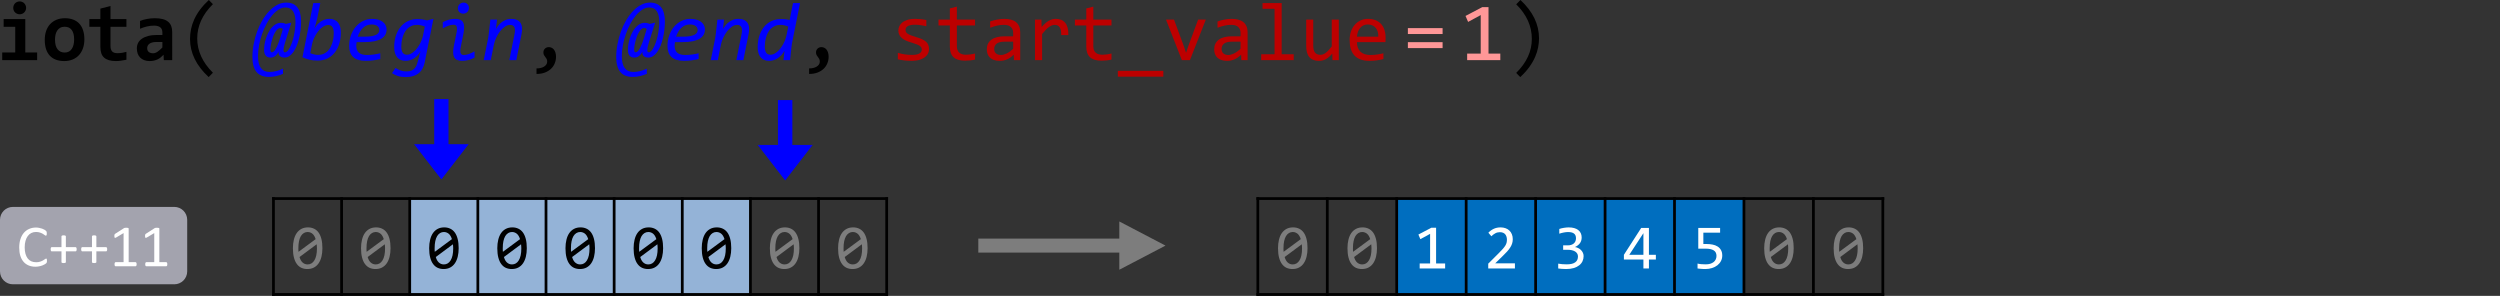 <?xml version="1.0" encoding="UTF-8" standalone="no"?>
<svg
   xmlns:dc="http://purl.org/dc/elements/1.1/"
   xmlns:cc="http://creativecommons.org/ns#"
   xmlns:rdf="http://www.w3.org/1999/02/22-rdf-syntax-ns#"
   xmlns:svg="http://www.w3.org/2000/svg"
   xmlns="http://www.w3.org/2000/svg"
   xmlns:xlink="http://www.w3.org/1999/xlink"
   xmlns:sodipodi="http://sodipodi.sourceforge.net/DTD/sodipodi-0.dtd"
   xmlns:inkscape="http://www.inkscape.org/namespaces/inkscape"
   width="907.078pt"
   height="107.344pt"
   viewBox="0 0 907.078 107.344"
   version="1.1"
   id="svg387"
   sodipodi:docname="iota_thumb.svg"
   inkscape:version="0.92.5 (2060ec1f9f, 2020-04-08)">
  <rect x="0" y="0" width="907.078" height="107.344" fill="#333333" stroke="none"/>
  <sodipodi:namedview
     pagecolor="#ffffff"
     bordercolor="#666666"
     borderopacity="1"
     objecttolerance="10"
     gridtolerance="10"
     guidetolerance="10"
     inkscape:pageopacity="0"
     inkscape:pageshadow="2"
     inkscape:window-width="640"
     inkscape:window-height="480"
     id="namedview389"
     showgrid="false"
     inkscape:zoom="0.28608281"
     inkscape:cx="593.36064"
     inkscape:cy="0.62812575"
     inkscape:window-x="72"
     inkscape:window-y="31"
     inkscape:window-maximized="0"
     inkscape:current-layer="svg387" />
  <defs
     id="defs127">
    <g
       id="g122">
      <symbol
         overflow="visible"
         id="glyph0-0"
         style="overflow:visible">
        <path
           style="stroke:none"
           d="M 15.359,-19.141 V 0 H 1.141 v -19.141 z m -2.125,17.188 v -15.25 h -10 v 15.25 z M 12.062,-12.219 c 0,0.543 -0.102,1.039 -0.297,1.484 -0.188,0.449 -0.461,0.84 -0.812,1.172 -0.355,0.324 -0.793,0.578 -1.312,0.766 -0.512,0.18 -1.086,0.266 -1.719,0.266 L 7.844,-6.578 H 5.812 l -0.172,-3.781 H 7.438 c 0.719,0 1.238,-0.16 1.562,-0.484 0.32,-0.32 0.484,-0.707 0.484,-1.156 0,-0.301 -0.074,-0.586 -0.219,-0.859 -0.148,-0.27 -0.375,-0.504 -0.688,-0.703 C 8.273,-13.77 7.883,-13.93 7.406,-14.047 6.938,-14.16 6.379,-14.219 5.734,-14.219 h -0.844 v -2.219 h 0.812 c 1.113,0 2.07,0.121 2.875,0.359 0.801,0.242 1.457,0.559 1.969,0.953 0.52,0.387 0.898,0.836 1.141,1.344 0.25,0.512 0.375,1.031 0.375,1.562 z m -3.641,8.047 c 0,0.211 -0.043,0.406 -0.125,0.594 -0.086,0.188 -0.199,0.355 -0.344,0.5 C 7.805,-2.941 7.633,-2.832 7.438,-2.75 7.25,-2.676 7.051,-2.641 6.844,-2.641 c -0.219,0 -0.43,-0.035 -0.625,-0.109 -0.188,-0.082 -0.355,-0.191 -0.5,-0.328 -0.148,-0.145 -0.262,-0.312 -0.344,-0.5 -0.086,-0.188 -0.125,-0.383 -0.125,-0.594 0,-0.219 0.039,-0.422 0.125,-0.609 0.082,-0.188 0.195,-0.348 0.344,-0.484 0.145,-0.145 0.312,-0.258 0.5,-0.344 0.195,-0.082 0.406,-0.125 0.625,-0.125 0.207,0 0.406,0.043 0.594,0.125 0.195,0.086 0.367,0.199 0.516,0.344 0.145,0.137 0.258,0.297 0.344,0.484 0.082,0.188 0.125,0.391 0.125,0.609 z m 0,0"
           id="path2"
           inkscape:connector-curvature="0" />
      </symbol>
      <symbol
         overflow="visible"
         id="glyph0-1"
         style="overflow:visible">
        <path
           style="stroke:none"
           d="m 10.797,-18.953 c 0,0.324 -0.062,0.625 -0.188,0.906 -0.117,0.281 -0.277,0.527 -0.484,0.734 -0.211,0.211 -0.453,0.375 -0.734,0.5 -0.281,0.125 -0.59,0.188 -0.922,0.188 -0.336,0 -0.648,-0.062 -0.938,-0.188 C 7.25,-16.938 7,-17.102 6.781,-17.312 6.57,-17.52 6.41,-17.766 6.297,-18.047 6.18,-18.328 6.125,-18.629 6.125,-18.953 c 0,-0.32 0.055,-0.625 0.172,-0.906 0.113,-0.281 0.273,-0.531 0.484,-0.75 0.219,-0.219 0.469,-0.383 0.75,-0.5 0.289,-0.125 0.602,-0.188 0.938,-0.188 0.332,0 0.641,0.062 0.922,0.188 0.281,0.117 0.523,0.281 0.734,0.5 0.207,0.219 0.367,0.469 0.484,0.75 0.125,0.281 0.188,0.586 0.188,0.906 z M 6.844,-12.094 H 2.641 v -2.797 H 10.5 V -2.781 h 4.297 V 0 H 2.125 v -2.781 h 4.719 z m 0,0"
           id="path5"
           inkscape:connector-curvature="0" />
      </symbol>
      <symbol
         overflow="visible"
         id="glyph0-2"
         style="overflow:visible">
        <path
           style="stroke:none"
           d="m 15.438,-7.562 c 0,1.18 -0.168,2.25 -0.5,3.219 -0.336,0.969 -0.812,1.805 -1.438,2.5 -0.625,0.688 -1.391,1.227 -2.297,1.609 C 10.297,0.148 9.258,0.344 8.094,0.344 7,0.344 6.016,0.18 5.141,-0.141 4.273,-0.461 3.535,-0.941 2.922,-1.578 2.316,-2.223 1.852,-3.023 1.531,-3.984 c -0.312,-0.969 -0.469,-2.094 -0.469,-3.375 0,-1.176 0.164,-2.25 0.5,-3.219 0.332,-0.969 0.812,-1.789 1.438,-2.469 0.633,-0.688 1.406,-1.219 2.312,-1.594 0.914,-0.375 1.941,-0.562 3.078,-0.562 1.113,0 2.102,0.168 2.969,0.5 0.875,0.324 1.613,0.809 2.219,1.453 0.602,0.637 1.062,1.434 1.375,2.391 0.32,0.949 0.484,2.047 0.484,3.297 z m -3.719,0.094 c 0,-1.539 -0.293,-2.695 -0.875,-3.469 -0.586,-0.781 -1.438,-1.172 -2.562,-1.172 -0.625,0 -1.164,0.125 -1.609,0.375 -0.438,0.242 -0.797,0.574 -1.078,1 -0.281,0.418 -0.492,0.914 -0.625,1.484 -0.125,0.562 -0.188,1.168 -0.188,1.812 0,1.555 0.312,2.727 0.938,3.516 0.625,0.781 1.477,1.172 2.562,1.172 0.594,0 1.109,-0.117 1.547,-0.359 0.438,-0.238 0.789,-0.57 1.062,-1 0.281,-0.426 0.488,-0.926 0.625,-1.5 0.133,-0.57 0.203,-1.191 0.203,-1.859 z m 0,0"
           id="path8"
           inkscape:connector-curvature="0" />
      </symbol>
      <symbol
         overflow="visible"
         id="glyph0-3"
         style="overflow:visible">
        <path
           style="stroke:none"
           d="M 14.312,-0.141 C 13.664,0.004 13.016,0.117 12.359,0.203 11.703,0.297 11.082,0.344 10.5,0.344 9.52,0.344 8.676,0.238 7.969,0.031 7.27,-0.176 6.688,-0.488 6.219,-0.906 5.75,-1.32 5.406,-1.852 5.188,-2.5 4.969,-3.156 4.859,-3.93 4.859,-4.828 v -7.266 h -4 v -2.797 h 4 V -18.688 l 3.672,-0.953 v 4.75 h 5.781 v 2.797 H 8.531 v 7 c 0,0.844 0.191,1.484 0.578,1.922 0.395,0.438 1.051,0.656 1.969,0.656 0.582,0 1.148,-0.047 1.703,-0.141 C 13.344,-2.758 13.852,-2.875 14.312,-3 Z m 0,0"
           id="path11"
           inkscape:connector-curvature="0" />
      </symbol>
      <symbol
         overflow="visible"
         id="glyph0-4"
         style="overflow:visible">
        <path
           style="stroke:none"
           d="m 11.375,0 -0.094,-1.953 c -0.312,0.336 -0.641,0.641 -0.984,0.922 -0.344,0.281 -0.719,0.527 -1.125,0.734 -0.406,0.199 -0.855,0.352 -1.344,0.469 C 7.348,0.285 6.816,0.344 6.234,0.344 5.473,0.344 4.805,0.227 4.234,0 3.66,-0.227 3.176,-0.539 2.781,-0.938 2.395,-1.332 2.098,-1.812 1.891,-2.375 1.691,-2.945 1.594,-3.578 1.594,-4.266 c 0,-0.695 0.145,-1.344 0.438,-1.938 0.301,-0.602 0.758,-1.117 1.375,-1.547 0.613,-0.426 1.375,-0.758 2.281,-1 C 6.602,-9 7.676,-9.125 8.906,-9.125 h 1.953 v -0.891 c 0,-0.383 -0.059,-0.727 -0.172,-1.031 -0.105,-0.312 -0.277,-0.57 -0.516,-0.781 -0.242,-0.219 -0.555,-0.383 -0.938,-0.5 -0.375,-0.125 -0.84,-0.188 -1.391,-0.188 -0.887,0 -1.758,0.105 -2.609,0.312 C 4.379,-12.004 3.551,-11.727 2.75,-11.375 v -2.844 c 0.719,-0.289 1.539,-0.523 2.469,-0.703 0.938,-0.188 1.906,-0.281 2.906,-0.281 1.102,0 2.051,0.105 2.844,0.312 0.789,0.211 1.441,0.527 1.953,0.953 0.52,0.418 0.898,0.945 1.141,1.578 0.238,0.625 0.359,1.355 0.359,2.188 V 0 Z m -0.516,-6.578 h -2.188 c -0.605,0 -1.121,0.062 -1.547,0.188 -0.418,0.117 -0.758,0.277 -1.016,0.484 -0.262,0.199 -0.453,0.434 -0.578,0.703 -0.125,0.262 -0.188,0.547 -0.188,0.859 0,0.605 0.191,1.07 0.578,1.391 0.395,0.312 0.93,0.469 1.609,0.469 0.5,0 1.016,-0.18 1.547,-0.547 0.539,-0.363 1.133,-0.879 1.781,-1.547 z m 0,0"
           id="path14"
           inkscape:connector-curvature="0" />
      </symbol>
      <symbol
         overflow="visible"
         id="glyph1-0"
         style="overflow:visible">
        <path
           style="stroke:none"
           d="M 15.203,-19.141 V 0 H 1.297 v -19.141 z m -1.375,17.797 v -16.438 h -11.188 v 16.438 z m -2.125,-10.906 c 0,0.438 -0.078,0.867 -0.234,1.281 -0.156,0.418 -0.398,0.789 -0.719,1.109 -0.324,0.312 -0.734,0.57 -1.234,0.766 -0.5,0.188 -1.105,0.281 -1.812,0.281 L 7.641,-6.5 H 6.188 l -0.094,-3.703 h 1.672 c 1.406,0 2.109,-0.633 2.109,-1.906 0,-0.445 -0.105,-0.844 -0.312,-1.188 -0.199,-0.352 -0.484,-0.656 -0.859,-0.906 -0.375,-0.25 -0.824,-0.438 -1.344,-0.562 -0.523,-0.133 -1.094,-0.203 -1.719,-0.203 H 5.125 v -1.469 h 0.609 c 1.02,0 1.898,0.125 2.641,0.375 0.75,0.25 1.367,0.574 1.859,0.969 0.5,0.398 0.867,0.844 1.109,1.344 0.238,0.5 0.359,1 0.359,1.5 z M 6.906,-5.188 c 0.352,0 0.648,0.125 0.891,0.375 0.238,0.25 0.359,0.559 0.359,0.922 0,0.168 -0.031,0.328 -0.094,0.484 C 8,-3.25 7.91,-3.113 7.797,-3 c -0.117,0.105 -0.25,0.195 -0.406,0.266 -0.156,0.062 -0.32,0.094 -0.484,0.094 -0.18,0 -0.344,-0.031 -0.5,-0.094 C 6.258,-2.805 6.129,-2.895 6.016,-3 5.898,-3.113 5.805,-3.25 5.734,-3.406 c -0.062,-0.156 -0.094,-0.316 -0.094,-0.484 0,-0.176 0.031,-0.344 0.094,-0.5 0.07,-0.156 0.164,-0.289 0.281,-0.406 0.113,-0.125 0.242,-0.219 0.391,-0.281 0.156,-0.07 0.32,-0.109 0.5,-0.109 z m 0,0"
           id="path17"
           inkscape:connector-curvature="0" />
      </symbol>
      <symbol
         overflow="visible"
         id="glyph1-1"
         style="overflow:visible">
        <path
           style="stroke:none"
           d="m 11.141,6.156 c -4.5,-4.18 -6.75,-8.785 -6.75,-13.828 0,-1.188 0.117,-2.367 0.359,-3.547 0.238,-1.176 0.625,-2.352 1.156,-3.531 0.531,-1.188 1.234,-2.367 2.109,-3.547 0.875,-1.176 1.938,-2.348 3.188,-3.516 l 1.484,1.516 C 8.895,-16.555 7,-12.41 7,-7.859 c 0,2.262 0.477,4.438 1.438,6.531 0.957,2.082 2.375,4.051 4.25,5.906 z m 0,0"
           id="path20"
           inkscape:connector-curvature="0" />
      </symbol>
      <symbol
         overflow="visible"
         id="glyph1-2"
         style="overflow:visible">
        <path
           style="stroke:none"
           d="M 3.484,3 C 3.984,3.02 4.469,2.973 4.938,2.859 5.406,2.754 5.816,2.598 6.172,2.391 6.523,2.18 6.812,1.922 7.031,1.609 7.25,1.297 7.359,0.941 7.359,0.547 c 0,-0.418 -0.074,-0.75 -0.219,-1 C 6.992,-0.703 6.832,-0.938 6.656,-1.156 6.488,-1.375 6.332,-1.602 6.188,-1.844 6.051,-2.094 5.984,-2.422 5.984,-2.828 5.984,-3.035 6.02,-3.25 6.094,-3.469 6.176,-3.695 6.297,-3.898 6.453,-4.078 6.609,-4.266 6.812,-4.414 7.062,-4.531 c 0.25,-0.125 0.547,-0.188 0.891,-0.188 0.344,0 0.672,0.074 0.984,0.219 0.32,0.137 0.602,0.355 0.844,0.656 0.238,0.293 0.426,0.656 0.562,1.094 0.145,0.438 0.219,0.953 0.219,1.547 0,0.812 -0.152,1.586 -0.453,2.328 C 9.816,1.875 9.375,2.535 8.781,3.109 8.188,3.691 7.445,4.156 6.562,4.5 5.688,4.844 4.66,5.016 3.484,5.016 Z m 0,0"
           id="path23"
           inkscape:connector-curvature="0" />
      </symbol>
      <symbol
         overflow="visible"
         id="glyph1-3"
         style="overflow:visible">
        <path
           style="stroke:none"
           d=""
           id="path26"
           inkscape:connector-curvature="0" />
      </symbol>
      <symbol
         overflow="visible"
         id="glyph1-4"
         style="overflow:visible">
        <path
           style="stroke:none"
           d="m 13.984,-4.016 c 0,0.523 -0.09,0.992 -0.266,1.406 C 13.551,-2.203 13.312,-1.844 13,-1.531 c -0.305,0.312 -0.652,0.586 -1.047,0.812 -0.398,0.23 -0.824,0.418 -1.281,0.562 -0.461,0.148 -0.93,0.25 -1.406,0.312 -0.469,0.07 -0.938,0.109 -1.406,0.109 C 6.867,0.266 5.957,0.219 5.125,0.125 4.289,0.039 3.473,-0.098 2.672,-0.297 v -2.344 c 0.852,0.25 1.703,0.438 2.547,0.562 0.852,0.125 1.703,0.188 2.547,0.188 1.219,0 2.117,-0.164 2.703,-0.5 0.594,-0.332 0.891,-0.805 0.891,-1.422 0,-0.258 -0.047,-0.492 -0.141,-0.703 C 11.125,-4.723 10.953,-4.922 10.703,-5.109 10.461,-5.305 10.082,-5.504 9.562,-5.703 9.051,-5.91 8.352,-6.148 7.469,-6.422 6.801,-6.609 6.188,-6.828 5.625,-7.078 5.07,-7.328 4.586,-7.625 4.172,-7.969 3.766,-8.312 3.441,-8.711 3.203,-9.172 c -0.23,-0.457 -0.344,-1 -0.344,-1.625 0,-0.406 0.094,-0.852 0.281,-1.344 0.188,-0.488 0.508,-0.941 0.969,-1.359 0.469,-0.426 1.094,-0.773 1.875,-1.047 0.781,-0.281 1.754,-0.422 2.922,-0.422 0.57,0 1.207,0.031 1.906,0.094 0.707,0.062 1.441,0.172 2.203,0.328 v 2.266 c -0.793,-0.188 -1.547,-0.328 -2.266,-0.422 -0.719,-0.094 -1.344,-0.141 -1.875,-0.141 -0.637,0 -1.172,0.055 -1.609,0.156 -0.43,0.094 -0.777,0.227 -1.047,0.391 -0.273,0.168 -0.465,0.367 -0.578,0.594 -0.117,0.23 -0.172,0.48 -0.172,0.75 0,0.262 0.047,0.5 0.141,0.719 0.102,0.211 0.297,0.418 0.578,0.625 0.281,0.199 0.664,0.398 1.156,0.594 0.5,0.199 1.148,0.418 1.953,0.656 0.875,0.25 1.609,0.516 2.203,0.797 0.594,0.273 1.07,0.578 1.438,0.922 0.375,0.344 0.641,0.734 0.797,1.172 0.164,0.43 0.25,0.914 0.25,1.453 z m 0,0"
           id="path29"
           inkscape:connector-curvature="0" />
      </symbol>
      <symbol
         overflow="visible"
         id="glyph1-5"
         style="overflow:visible">
        <path
           style="stroke:none"
           d="m 14.188,-0.203 c -0.574,0.148 -1.168,0.25 -1.781,0.312 -0.617,0.062 -1.242,0.094 -1.875,0.094 -1.844,0 -3.219,-0.414 -4.125,-1.25 C 5.5,-1.879 5.047,-3.16 5.047,-4.891 V -12.562 h -4.125 v -2.141 h 4.125 V -18.75 l 2.547,-0.656 v 4.703 H 14.188 V -12.562 H 7.594 v 7.469 c 0,1.055 0.273,1.84 0.828,2.359 0.562,0.523 1.391,0.781 2.484,0.781 0.469,0 0.977,-0.035 1.531,-0.109 0.562,-0.07 1.145,-0.188 1.75,-0.344 z m 0,0"
           id="path32"
           inkscape:connector-curvature="0" />
      </symbol>
      <symbol
         overflow="visible"
         id="glyph1-6"
         style="overflow:visible">
        <path
           style="stroke:none"
           d="m 11.797,0 -0.062,-1.984 c -0.805,0.793 -1.617,1.367 -2.438,1.719 -0.824,0.352 -1.695,0.531 -2.609,0.531 -0.836,0 -1.555,-0.105 -2.156,-0.312 C 3.938,-0.266 3.445,-0.562 3.062,-0.938 2.676,-1.32 2.395,-1.766 2.219,-2.266 c -0.18,-0.508 -0.266,-1.062 -0.266,-1.656 0,-1.477 0.547,-2.633 1.641,-3.469 1.102,-0.832 2.727,-1.25 4.875,-1.25 h 3.047 V -9.938 c 0,-0.863 -0.281,-1.555 -0.844,-2.078 -0.555,-0.52 -1.402,-0.781 -2.547,-0.781 -0.824,0 -1.641,0.094 -2.453,0.281 -0.805,0.18 -1.637,0.438 -2.5,0.781 V -14.031 C 3.492,-14.145 3.852,-14.258 4.25,-14.375 c 0.395,-0.113 0.812,-0.211 1.25,-0.297 0.445,-0.094 0.91,-0.164 1.391,-0.219 0.477,-0.051 0.957,-0.078 1.438,-0.078 0.895,0 1.695,0.102 2.406,0.297 0.719,0.188 1.32,0.484 1.812,0.891 0.488,0.398 0.863,0.898 1.125,1.5 0.27,0.605 0.406,1.32 0.406,2.141 V 0 Z m -0.281,-6.688 H 8.281 C 7.645,-6.688 7.098,-6.625 6.641,-6.5 6.18,-6.375 5.801,-6.191 5.5,-5.953 c -0.293,0.23 -0.512,0.512 -0.656,0.844 -0.137,0.324 -0.203,0.688 -0.203,1.094 0,0.281 0.039,0.555 0.125,0.812 0.094,0.262 0.238,0.492 0.438,0.688 0.195,0.199 0.453,0.359 0.766,0.484 0.312,0.117 0.691,0.172 1.141,0.172 0.582,0 1.25,-0.176 2,-0.531 0.758,-0.363 1.562,-0.93 2.406,-1.703 z m 0,0"
           id="path35"
           inkscape:connector-curvature="0" />
      </symbol>
      <symbol
         overflow="visible"
         id="glyph1-7"
         style="overflow:visible">
        <path
           style="stroke:none"
           d="M 2.938,-14.703 H 5.281 L 5.344,-12 c 0.875,-1.039 1.734,-1.797 2.578,-2.266 0.844,-0.469 1.691,-0.703 2.547,-0.703 1.531,0 2.688,0.496 3.469,1.484 0.789,0.98 1.156,2.445 1.094,4.391 h -2.578 c 0.031,-1.289 -0.156,-2.227 -0.562,-2.812 -0.406,-0.582 -1,-0.875 -1.781,-0.875 -0.344,0 -0.688,0.062 -1.031,0.188 C 8.734,-12.469 8.375,-12.27 8,-12 c -0.367,0.262 -0.758,0.605 -1.172,1.031 -0.406,0.418 -0.844,0.922 -1.312,1.516 V 0 H 2.938 Z m 0,0"
           id="path38"
           inkscape:connector-curvature="0" />
      </symbol>
      <symbol
         overflow="visible"
         id="glyph1-8"
         style="overflow:visible">
        <path
           style="stroke:none"
           d="M 16.5,6 H 0 V 3.891 h 16.5 z m 0,0"
           id="path41"
           inkscape:connector-curvature="0" />
      </symbol>
      <symbol
         overflow="visible"
         id="glyph1-9"
         style="overflow:visible">
        <path
           style="stroke:none"
           d="M 0.969,-14.703 H 3.875 l 3.594,9.719 0.781,2.375 0.797,-2.438 3.578,-9.656 h 2.797 L 9.656,0 h -2.938 z m 0,0"
           id="path44"
           inkscape:connector-curvature="0" />
      </symbol>
      <symbol
         overflow="visible"
         id="glyph1-10"
         style="overflow:visible">
        <path
           style="stroke:none"
           d="M 7.359,-18.609 H 3 v -2.094 H 9.938 V -2.125 h 4.375 V 0 H 2.516 v -2.125 h 4.844 z m 0,0"
           id="path47"
           inkscape:connector-curvature="0" />
      </symbol>
      <symbol
         overflow="visible"
         id="glyph1-11"
         style="overflow:visible">
        <path
           style="stroke:none"
           d="M 14.172,0 H 11.875 l -0.078,-2.375 c -0.438,0.512 -0.855,0.938 -1.25,1.281 -0.398,0.336 -0.793,0.605 -1.188,0.812 C 8.973,-0.082 8.582,0.055 8.188,0.141 7.789,0.223 7.367,0.266 6.922,0.266 5.41,0.266 4.27,-0.176 3.5,-1.062 2.727,-1.957 2.344,-3.301 2.344,-5.094 v -9.609 h 2.547 v 9.406 c 0,2.25 0.848,3.375 2.547,3.375 0.312,0 0.613,-0.047 0.906,-0.141 0.301,-0.094 0.613,-0.254 0.938,-0.484 0.332,-0.227 0.688,-0.535 1.062,-0.922 0.375,-0.395 0.797,-0.891 1.266,-1.484 v -9.75 h 2.562 z m 0,0"
           id="path50"
           inkscape:connector-curvature="0" />
      </symbol>
      <symbol
         overflow="visible"
         id="glyph1-12"
         style="overflow:visible">
        <path
           style="stroke:none"
           d="m 14.766,-8.125 c 0,0.355 -0.008,0.656 -0.016,0.906 -0.012,0.242 -0.027,0.469 -0.047,0.688 H 4.375 c 0,1.5 0.422,2.656 1.266,3.469 0.844,0.805 2.051,1.203 3.625,1.203 0.438,0 0.867,-0.016 1.297,-0.047 0.426,-0.039 0.836,-0.086 1.234,-0.141 0.406,-0.062 0.789,-0.129 1.156,-0.203 0.363,-0.07 0.703,-0.148 1.016,-0.234 v 2.094 c -0.688,0.188 -1.469,0.344 -2.344,0.469 -0.875,0.125 -1.781,0.188 -2.719,0.188 C 7.645,0.266 6.562,0.094 5.656,-0.25 4.75,-0.594 4.004,-1.086 3.422,-1.734 2.836,-2.379 2.406,-3.172 2.125,-4.109 1.852,-5.055 1.719,-6.129 1.719,-7.328 c 0,-1.031 0.145,-2.004 0.438,-2.922 0.301,-0.926 0.738,-1.738 1.312,-2.438 0.57,-0.695 1.27,-1.25 2.094,-1.656 0.832,-0.414 1.773,-0.625 2.828,-0.625 1.031,0 1.941,0.164 2.734,0.484 0.789,0.324 1.457,0.781 2,1.375 0.539,0.586 0.945,1.297 1.219,2.141 0.281,0.844 0.422,1.793 0.422,2.844 z M 12.109,-8.5 c 0.031,-0.656 -0.031,-1.254 -0.188,-1.797 -0.156,-0.539 -0.402,-1.004 -0.734,-1.391 -0.324,-0.395 -0.73,-0.703 -1.219,-0.922 -0.48,-0.219 -1.043,-0.328 -1.688,-0.328 -0.562,0 -1.074,0.109 -1.531,0.328 -0.461,0.211 -0.855,0.512 -1.188,0.906 -0.336,0.387 -0.605,0.855 -0.812,1.406 C 4.551,-9.754 4.426,-9.156 4.375,-8.5 Z m 0,0"
           id="path53"
           inkscape:connector-curvature="0" />
      </symbol>
      <symbol
         overflow="visible"
         id="glyph1-13"
         style="overflow:visible">
        <path
           style="stroke:none"
           d="M 14.547,-9.469 H 1.953 v -2.141 h 12.594 z m 0,5.109 H 1.953 v -2.156 h 12.594 z m 0,0"
           id="path56"
           inkscape:connector-curvature="0" />
      </symbol>
      <symbol
         overflow="visible"
         id="glyph1-14"
         style="overflow:visible">
        <path
           style="stroke:none"
           d="M 14.609,0 H 2.578 V -2.375 H 7.5 v -13.969 l -4.578,2.484 -0.938,-2.172 6.094,-3.203 h 2.25 V -2.375 h 4.281 z m 0,0"
           id="path59"
           inkscape:connector-curvature="0" />
      </symbol>
      <symbol
         overflow="visible"
         id="glyph1-15"
         style="overflow:visible">
        <path
           style="stroke:none"
           d="m 5.344,-21.812 c 4.5,4.168 6.75,8.809 6.75,13.922 0,1.055 -0.109,2.148 -0.328,3.281 -0.211,1.125 -0.574,2.281 -1.094,3.469 C 10.16,0.047 9.469,1.25 8.594,2.469 7.719,3.695 6.613,4.926 5.281,6.156 L 3.812,4.641 c 1.906,-1.887 3.328,-3.855 4.266,-5.906 0.938,-2.051 1.406,-4.195 1.406,-6.438 0,-4.645 -1.891,-8.828 -5.672,-12.547 z m 0,0"
           id="path62"
           inkscape:connector-curvature="0" />
      </symbol>
      <symbol
         overflow="visible"
         id="glyph2-0"
         style="overflow:visible">
        <path
           style="stroke:none"
           d="M 17.516,-19.141 13.719,0 H -0.203 l 3.812,-19.141 z M 12.594,-1.344 15.859,-17.781 H 4.672 L 1.406,-1.344 Z M 7.438,-6.5 H 5.984 l 0.625,-3.703 h 1.375 c 0.551,0 1.008,-0.078 1.375,-0.234 0.375,-0.156 0.664,-0.352 0.875,-0.594 0.207,-0.238 0.352,-0.5 0.438,-0.781 0.082,-0.289 0.125,-0.562 0.125,-0.812 0,-0.375 -0.086,-0.703 -0.25,-0.984 -0.168,-0.289 -0.406,-0.535 -0.719,-0.734 C 9.523,-14.551 9.156,-14.707 8.719,-14.812 8.289,-14.914 7.805,-14.969 7.266,-14.969 H 6.609 L 6.875,-16.438 h 0.562 c 0.906,0 1.688,0.102 2.344,0.297 0.656,0.199 1.195,0.465 1.625,0.797 0.426,0.336 0.738,0.727 0.938,1.172 0.207,0.449 0.312,0.914 0.312,1.391 0,0.438 -0.086,0.891 -0.25,1.359 -0.168,0.469 -0.438,0.898 -0.812,1.281 -0.367,0.387 -0.844,0.703 -1.438,0.953 -0.594,0.25 -1.328,0.375 -2.203,0.375 z m -1.219,1.312 c 0.352,0 0.645,0.125 0.875,0.375 0.227,0.25 0.344,0.547 0.344,0.891 0,0.18 -0.039,0.344 -0.109,0.5 -0.074,0.156 -0.172,0.293 -0.297,0.406 -0.117,0.117 -0.25,0.211 -0.406,0.281 -0.156,0.062 -0.324,0.094 -0.5,0.094 -0.367,0 -0.664,-0.117 -0.891,-0.359 -0.23,-0.25 -0.344,-0.539 -0.344,-0.875 0,-0.176 0.031,-0.344 0.094,-0.5 0.07,-0.164 0.172,-0.305 0.297,-0.422 0.125,-0.125 0.266,-0.219 0.422,-0.281 C 5.867,-5.148 6.039,-5.188 6.219,-5.188 Z m 0,0"
           id="path65"
           inkscape:connector-curvature="0" />
      </symbol>
      <symbol
         overflow="visible"
         id="glyph2-1"
         style="overflow:visible">
        <path
           style="stroke:none"
           d="m 17.062,-14 c 0,1 -0.062,2.023 -0.188,3.062 -0.117,1.043 -0.293,2.047 -0.531,3.016 -0.23,0.969 -0.516,1.883 -0.859,2.734 -0.344,0.844 -0.742,1.586 -1.188,2.219 -0.449,0.637 -0.945,1.137 -1.484,1.5 -0.543,0.367 -1.133,0.547 -1.766,0.547 -0.43,0 -0.793,-0.062 -1.094,-0.188 -0.293,-0.125 -0.523,-0.285 -0.688,-0.484 C 9.098,-1.801 8.984,-2.035 8.922,-2.297 8.867,-2.555 8.875,-2.82 8.938,-3.094 c -0.406,0.75 -0.855,1.305 -1.344,1.656 -0.48,0.344 -1,0.516 -1.562,0.516 C 5.688,-0.922 5.363,-0.969 5.062,-1.062 4.77,-1.164 4.52,-1.328 4.312,-1.547 4.102,-1.766 3.938,-2.051 3.812,-2.406 3.695,-2.77 3.641,-3.219 3.641,-3.75 c 0,-0.582 0.051,-1.227 0.156,-1.938 0.113,-0.719 0.285,-1.438 0.516,-2.156 0.227,-0.727 0.516,-1.43 0.859,-2.109 0.344,-0.688 0.738,-1.289 1.188,-1.812 0.457,-0.531 0.969,-0.957 1.531,-1.281 0.57,-0.32 1.191,-0.484 1.859,-0.484 0.426,0 0.797,0.047 1.109,0.141 0.32,0.086 0.551,0.168 0.688,0.25 L 13.531,-13.594 11.25,-6.391 c -0.211,0.68 -0.359,1.246 -0.453,1.703 -0.086,0.449 -0.125,0.812 -0.125,1.094 0.008,0.281 0.062,0.48 0.156,0.594 0.102,0.117 0.234,0.172 0.391,0.172 0.289,0 0.586,-0.156 0.891,-0.469 0.301,-0.32 0.594,-0.754 0.875,-1.297 0.289,-0.551 0.562,-1.188 0.812,-1.906 0.25,-0.727 0.461,-1.492 0.641,-2.297 0.176,-0.812 0.316,-1.645 0.422,-2.5 0.113,-0.852 0.172,-1.688 0.172,-2.5 0,-1.727 -0.297,-3.039 -0.891,-3.938 -0.586,-0.906 -1.516,-1.359 -2.797,-1.359 -0.824,0 -1.641,0.262 -2.453,0.781 -0.812,0.512 -1.59,1.203 -2.328,2.078 -0.73,0.875 -1.406,1.898 -2.031,3.062 -0.625,1.168 -1.168,2.406 -1.625,3.719 -0.461,1.305 -0.82,2.648 -1.078,4.031 -0.262,1.375 -0.391,2.715 -0.391,4.016 0,1.926 0.352,3.359 1.062,4.297 0.707,0.938 1.734,1.406 3.078,1.406 0.438,0 0.852,-0.027 1.25,-0.078 C 7.234,4.164 7.633,4.086 8.031,3.984 8.426,3.891 8.828,3.77 9.234,3.625 9.641,3.477 10.062,3.301 10.5,3.094 V 4.984 C 8.801,5.723 7.094,6.094 5.375,6.094 c -2.012,0 -3.512,-0.605 -4.5,-1.812 -0.977,-1.211 -1.469,-3.016 -1.469,-5.422 0,-1.531 0.152,-3.078 0.453,-4.641 0.289,-1.57 0.703,-3.094 1.234,-4.562 0.531,-1.469 1.172,-2.836 1.922,-4.109 0.75,-1.281 1.578,-2.395 2.484,-3.344 0.906,-0.957 1.875,-1.707 2.906,-2.25 1.039,-0.551 2.109,-0.828 3.203,-0.828 1.852,0 3.223,0.586 4.109,1.75 0.895,1.156 1.344,2.867 1.344,5.125 z m -6.625,2.812 c -0.055,-0.125 -0.148,-0.227 -0.281,-0.312 -0.137,-0.094 -0.344,-0.141 -0.625,-0.141 -0.355,0 -0.695,0.148 -1.016,0.438 -0.324,0.281 -0.621,0.656 -0.891,1.125 -0.273,0.461 -0.516,0.98 -0.734,1.562 -0.211,0.586 -0.387,1.164 -0.531,1.734 -0.148,0.574 -0.262,1.121 -0.344,1.641 C 5.941,-4.629 5.906,-4.207 5.906,-3.875 c 0,0.375 0.047,0.648 0.141,0.812 0.094,0.156 0.234,0.234 0.422,0.234 0.164,0 0.359,-0.078 0.578,-0.234 C 7.266,-3.219 7.5,-3.5 7.75,-3.906 8.008,-4.312 8.285,-4.859 8.578,-5.547 8.879,-6.242 9.195,-7.133 9.531,-8.219 Z m 0,0"
           id="path68"
           inkscape:connector-curvature="0" />
      </symbol>
      <symbol
         overflow="visible"
         id="glyph2-2"
         style="overflow:visible">
        <path
           style="stroke:none"
           d="m 6.578,0.172 c -1.074,0 -2.062,-0.105 -2.969,-0.312 C 2.711,-0.359 1.863,-0.656 1.062,-1.031 L 4.984,-20.703 H 7.531 L 6.391,-15 5.438,-11.453 c 0.301,-0.551 0.645,-1.039 1.031,-1.469 0.395,-0.438 0.82,-0.805 1.281,-1.109 0.469,-0.301 0.961,-0.531 1.484,-0.688 0.52,-0.164 1.062,-0.25 1.625,-0.25 0.695,0 1.305,0.121 1.828,0.359 0.531,0.242 0.961,0.574 1.297,1 0.344,0.43 0.598,0.949 0.766,1.562 0.164,0.605 0.25,1.281 0.25,2.031 0,1.406 -0.184,2.73 -0.547,3.969 -0.367,1.23 -0.906,2.309 -1.625,3.234 -0.711,0.918 -1.59,1.648 -2.641,2.188 -1.055,0.531 -2.258,0.797 -3.609,0.797 z m 5.844,-9.953 c 0,-0.938 -0.164,-1.664 -0.484,-2.188 -0.312,-0.52 -0.828,-0.781 -1.547,-0.781 -0.43,0 -0.852,0.102 -1.266,0.297 -0.418,0.199 -0.828,0.469 -1.234,0.812 C 7.492,-11.305 7.113,-10.906 6.75,-10.438 6.395,-9.977 6.066,-9.488 5.766,-8.969 5.473,-8.445 5.219,-7.906 5,-7.344 4.789,-6.789 4.633,-6.242 4.531,-5.703 l -0.641,3.188 c 0.457,0.188 0.93,0.34 1.422,0.453 0.488,0.117 0.941,0.172 1.359,0.172 0.789,0 1.484,-0.133 2.078,-0.406 0.602,-0.27 1.113,-0.625 1.531,-1.062 0.426,-0.445 0.773,-0.953 1.047,-1.516 0.281,-0.57 0.5,-1.148 0.656,-1.734 0.164,-0.582 0.281,-1.148 0.344,-1.703 0.062,-0.551 0.094,-1.039 0.094,-1.469 z m 0,0"
           id="path71"
           inkscape:connector-curvature="0" />
      </symbol>
      <symbol
         overflow="visible"
         id="glyph2-3"
         style="overflow:visible">
        <path
           style="stroke:none"
           d="m 4.234,-6.531 c -0.055,0.25 -0.09,0.492 -0.109,0.719 -0.023,0.219 -0.031,0.438 -0.031,0.656 0,1.062 0.312,1.883 0.938,2.453 0.633,0.562 1.617,0.844 2.953,0.844 0.852,0 1.703,-0.062 2.547,-0.188 0.852,-0.125 1.609,-0.27 2.266,-0.438 v 2.094 c -0.73,0.188 -1.555,0.344 -2.469,0.469 -0.906,0.125 -1.828,0.188 -2.766,0.188 -2.074,0 -3.605,-0.457 -4.594,-1.375 C 1.988,-2.035 1.5,-3.375 1.5,-5.125 c 0,-1.352 0.207,-2.625 0.625,-3.812 0.414,-1.188 0.992,-2.227 1.734,-3.125 0.75,-0.895 1.633,-1.602 2.656,-2.125 1.02,-0.52 2.129,-0.781 3.328,-0.781 0.832,0 1.57,0.102 2.219,0.297 0.645,0.188 1.191,0.453 1.641,0.797 0.457,0.344 0.801,0.75 1.031,1.219 0.238,0.461 0.359,0.961 0.359,1.5 0,0.699 -0.152,1.336 -0.453,1.906 -0.305,0.562 -0.777,1.047 -1.422,1.453 -0.648,0.406 -1.484,0.719 -2.516,0.938 -1.023,0.219 -2.262,0.328 -3.719,0.328 z M 6.953,-8.5 c 1.082,0 1.977,-0.062 2.688,-0.188 0.707,-0.133 1.27,-0.312 1.688,-0.531 0.414,-0.227 0.707,-0.488 0.875,-0.781 0.164,-0.289 0.25,-0.594 0.25,-0.906 0,-0.281 -0.059,-0.539 -0.172,-0.781 -0.105,-0.25 -0.273,-0.461 -0.5,-0.641 -0.23,-0.188 -0.516,-0.332 -0.859,-0.438 -0.344,-0.113 -0.75,-0.172 -1.219,-0.172 -0.637,0 -1.219,0.105 -1.75,0.312 -0.523,0.211 -0.992,0.512 -1.406,0.906 C 6.129,-11.332 5.758,-10.863 5.438,-10.312 5.113,-9.77 4.836,-9.164 4.609,-8.5 Z m 0,0"
           id="path74"
           inkscape:connector-curvature="0" />
      </symbol>
      <symbol
         overflow="visible"
         id="glyph2-4"
         style="overflow:visible">
        <path
           style="stroke:none"
           d="m 9.969,0.297 c 0.145,-0.633 0.297,-1.25 0.453,-1.844 0.164,-0.602 0.328,-1.164 0.484,-1.688 -0.293,0.543 -0.637,1.031 -1.031,1.469 -0.398,0.438 -0.824,0.809 -1.281,1.109 -0.461,0.293 -0.953,0.516 -1.484,0.672 -0.523,0.164 -1.059,0.25 -1.609,0.25 -0.711,0 -1.324,-0.117 -1.844,-0.344 C 3.133,-0.316 2.703,-0.656 2.359,-1.094 2.016,-1.531 1.758,-2.051 1.594,-2.656 c -0.168,-0.602 -0.25,-1.273 -0.25,-2.016 0,-1.406 0.18,-2.723 0.547,-3.953 0.375,-1.238 0.914,-2.32 1.625,-3.25 0.707,-0.926 1.586,-1.66 2.641,-2.203 1.051,-0.539 2.258,-0.812 3.625,-0.812 0.633,0 1.238,0.043 1.812,0.125 0.582,0.086 1.133,0.203 1.656,0.359 l 2.328,-0.562 -3.156,15.75 C 12.266,1.57 12.02,2.289 11.688,2.938 11.363,3.594 10.922,4.16 10.359,4.641 9.805,5.117 9.125,5.488 8.312,5.75 7.508,6.02 6.578,6.156 5.516,6.156 4.367,6.156 3.375,6.004 2.531,5.703 1.695,5.398 1.035,5.07 0.547,4.719 l 1.281,-1.875 c 0.562,0.375 1.16,0.676 1.797,0.906 0.633,0.238 1.336,0.359 2.109,0.359 0.758,0 1.379,-0.105 1.859,-0.312 C 8.082,3.586 8.484,3.305 8.797,2.953 9.109,2.609 9.348,2.207 9.516,1.75 9.691,1.289 9.844,0.805 9.969,0.297 Z m -6.047,-5.219 c 0,0.93 0.16,1.656 0.484,2.188 0.32,0.523 0.848,0.781 1.578,0.781 0.414,0 0.832,-0.094 1.25,-0.281 0.414,-0.195 0.82,-0.469 1.219,-0.812 0.395,-0.344 0.773,-0.742 1.141,-1.203 0.363,-0.457 0.691,-0.945 0.984,-1.469 0.289,-0.52 0.539,-1.055 0.75,-1.609 0.219,-0.562 0.383,-1.117 0.5,-1.672 l 0.625,-3.172 c -0.461,-0.195 -0.934,-0.348 -1.422,-0.453 -0.48,-0.113 -0.922,-0.172 -1.328,-0.172 -0.805,0 -1.508,0.137 -2.109,0.406 -0.594,0.273 -1.105,0.625 -1.531,1.062 -0.43,0.438 -0.781,0.938 -1.062,1.5 C 4.727,-9.266 4.508,-8.688 4.344,-8.094 4.188,-7.508 4.078,-6.938 4.016,-6.375 c -0.062,0.555 -0.094,1.039 -0.094,1.453 z m 0,0"
           id="path77"
           inkscape:connector-curvature="0" />
      </symbol>
      <symbol
         overflow="visible"
         id="glyph2-5"
         style="overflow:visible">
        <path
           style="stroke:none"
           d="m 7.953,-18.781 c 0,-0.301 0.051,-0.578 0.156,-0.828 0.113,-0.258 0.266,-0.477 0.453,-0.656 0.188,-0.188 0.406,-0.332 0.656,-0.438 0.258,-0.113 0.535,-0.172 0.828,-0.172 0.281,0 0.535,0.055 0.766,0.156 0.238,0.105 0.441,0.246 0.609,0.422 0.176,0.168 0.312,0.371 0.406,0.609 0.094,0.23 0.141,0.477 0.141,0.734 0,0.305 -0.059,0.586 -0.172,0.844 -0.105,0.25 -0.25,0.469 -0.438,0.656 -0.188,0.18 -0.414,0.324 -0.672,0.438 -0.25,0.105 -0.523,0.156 -0.812,0.156 -0.281,0 -0.543,-0.051 -0.781,-0.156 -0.242,-0.102 -0.445,-0.238 -0.609,-0.406 C 8.316,-17.598 8.188,-17.801 8.094,-18.031 8,-18.27 7.953,-18.52 7.953,-18.781 Z M 14,-0.922 c -0.668,0.375 -1.375,0.668 -2.125,0.875 -0.75,0.207 -1.547,0.312 -2.391,0.312 -0.699,0 -1.281,-0.102 -1.75,-0.297 C 7.266,-0.227 6.906,-0.535 6.656,-0.953 6.406,-1.379 6.266,-1.926 6.234,-2.594 6.211,-3.258 6.289,-4.066 6.469,-5.016 l 1,-4.922 c 0.113,-0.551 0.164,-1.016 0.156,-1.391 0,-0.375 -0.047,-0.672 -0.141,-0.891 -0.094,-0.227 -0.242,-0.391 -0.438,-0.484 -0.188,-0.094 -0.406,-0.141 -0.656,-0.141 -0.668,0 -1.324,0.133 -1.969,0.391 -0.648,0.25 -1.297,0.562 -1.953,0.938 v -2.25 c 0.664,-0.375 1.375,-0.664 2.125,-0.875 0.75,-0.219 1.547,-0.328 2.391,-0.328 0.695,0 1.281,0.102 1.75,0.297 0.469,0.188 0.828,0.496 1.078,0.922 0.25,0.43 0.383,0.977 0.406,1.641 0.031,0.656 -0.047,1.461 -0.234,2.406 L 9,-4.781 c -0.117,0.574 -0.172,1.047 -0.172,1.422 0,0.367 0.051,0.664 0.156,0.891 0.102,0.219 0.25,0.375 0.438,0.469 0.188,0.094 0.406,0.141 0.656,0.141 0.664,0 1.32,-0.129 1.969,-0.391 C 12.691,-2.508 13.344,-2.816 14,-3.172 Z m 0,0"
           id="path80"
           inkscape:connector-curvature="0" />
      </symbol>
      <symbol
         overflow="visible"
         id="glyph2-6"
         style="overflow:visible">
        <path
           style="stroke:none"
           d="m 2.438,-7.953 c 0.031,-0.188 0.066,-0.43 0.109,-0.734 0.051,-0.301 0.102,-0.707 0.156,-1.219 0.062,-0.508 0.133,-1.156 0.219,-1.938 0.094,-0.781 0.195,-1.734 0.312,-2.859 h 2.406 L 5.281,-11.312 c 0.676,-1.176 1.488,-2.078 2.438,-2.703 0.957,-0.633 1.992,-0.953 3.109,-0.953 1.551,0 2.648,0.469 3.297,1.406 0.656,0.938 0.797,2.32 0.422,4.141 L 12.656,0 H 10.109 L 12,-9.391 c 0.238,-1.188 0.219,-2.047 -0.062,-2.578 -0.273,-0.539 -0.797,-0.812 -1.578,-0.812 -0.625,0 -1.25,0.219 -1.875,0.656 C 7.867,-11.695 7.289,-11.141 6.75,-10.453 6.219,-9.766 5.754,-8.988 5.359,-8.125 4.961,-7.27 4.676,-6.41 4.5,-5.547 L 3.391,0 h -2.562 z m 0,0"
           id="path83"
           inkscape:connector-curvature="0" />
      </symbol>
      <symbol
         overflow="visible"
         id="glyph2-7"
         style="overflow:visible">
        <path
           style="stroke:none"
           d="m 9.781,-14.891 c 0.707,0 1.301,0.031 1.781,0.094 0.488,0.062 0.945,0.156 1.375,0.281 l 1.234,-6.188 H 16.719 L 13.922,-6.75 c -0.043,0.188 -0.09,0.434 -0.141,0.734 -0.043,0.305 -0.094,0.711 -0.156,1.219 -0.055,0.512 -0.125,1.156 -0.219,1.938 C 13.32,-2.086 13.223,-1.133 13.109,0 h -2.406 l 0.375,-3.391 c -0.68,1.18 -1.5,2.086 -2.469,2.719 -0.961,0.625 -1.996,0.938 -3.109,0.938 -0.711,0 -1.324,-0.117 -1.844,-0.344 C 3.133,-0.316 2.703,-0.656 2.359,-1.094 2.016,-1.531 1.758,-2.051 1.594,-2.656 c -0.168,-0.602 -0.25,-1.273 -0.25,-2.016 0,-1.406 0.18,-2.723 0.547,-3.953 0.375,-1.238 0.914,-2.32 1.625,-3.25 0.707,-0.926 1.586,-1.66 2.641,-2.203 1.051,-0.539 2.258,-0.812 3.625,-0.812 z m -5.859,9.969 c 0,0.93 0.16,1.656 0.484,2.188 0.32,0.523 0.848,0.781 1.578,0.781 0.414,0 0.832,-0.094 1.25,-0.281 0.414,-0.195 0.82,-0.469 1.219,-0.812 0.406,-0.344 0.785,-0.742 1.141,-1.203 0.363,-0.469 0.691,-0.969 0.984,-1.5 0.301,-0.531 0.555,-1.086 0.766,-1.672 0.219,-0.582 0.383,-1.16 0.5,-1.734 l 0.609,-3.016 c -0.461,-0.195 -0.934,-0.348 -1.422,-0.453 -0.48,-0.113 -0.922,-0.172 -1.328,-0.172 -0.805,0 -1.508,0.137 -2.109,0.406 -0.594,0.273 -1.105,0.625 -1.531,1.062 -0.43,0.438 -0.781,0.938 -1.062,1.5 C 4.727,-9.266 4.508,-8.688 4.344,-8.094 4.188,-7.508 4.078,-6.938 4.016,-6.375 c -0.062,0.555 -0.094,1.039 -0.094,1.453 z m 0,0"
           id="path86"
           inkscape:connector-curvature="0" />
      </symbol>
      <symbol
         overflow="visible"
         id="glyph3-0"
         style="overflow:visible">
        <path
           style="stroke:none"
           d="M 11.688,-14.703 V 0 H 0.984 V -14.703 Z M 10.625,-1.031 v -12.625 H 2.031 v 12.625 z m -1.641,-8.375 c 0,0.336 -0.062,0.664 -0.188,0.984 C 8.68,-8.098 8.5,-7.816 8.25,-7.578 8.008,-7.336 7.695,-7.145 7.312,-7 6.926,-6.852 6.461,-6.781 5.922,-6.781 L 5.875,-5 H 4.75 L 4.688,-7.828 h 1.281 c 1.07,0 1.609,-0.492 1.609,-1.484 0,-0.332 -0.078,-0.633 -0.234,-0.906 -0.156,-0.27 -0.383,-0.5 -0.672,-0.688 -0.281,-0.195 -0.625,-0.344 -1.031,-0.438 C 5.242,-11.445 4.805,-11.5 4.328,-11.5 H 3.938 v -1.125 h 0.469 c 0.781,0 1.457,0.102 2.031,0.297 0.57,0.188 1.047,0.434 1.422,0.734 0.383,0.305 0.664,0.648 0.844,1.031 0.188,0.387 0.281,0.773 0.281,1.156 z m -3.688,5.422 c 0.281,0 0.508,0.102 0.688,0.297 0.188,0.188 0.281,0.418 0.281,0.688 0,0.137 -0.027,0.266 -0.078,0.391 -0.043,0.117 -0.109,0.215 -0.203,0.297 -0.086,0.086 -0.188,0.152 -0.312,0.203 -0.117,0.055 -0.242,0.078 -0.375,0.078 -0.137,0 -0.262,-0.023 -0.375,-0.078 C 4.805,-2.16 4.703,-2.227 4.609,-2.312 4.523,-2.395 4.457,-2.492 4.406,-2.609 4.352,-2.734 4.328,-2.863 4.328,-3 c 0,-0.133 0.023,-0.258 0.078,-0.375 0.051,-0.125 0.117,-0.227 0.203,-0.312 0.094,-0.094 0.195,-0.164 0.312,-0.219 0.113,-0.051 0.238,-0.078 0.375,-0.078 z m 0,0"
           id="path89"
           inkscape:connector-curvature="0" />
      </symbol>
      <symbol
         overflow="visible"
         id="glyph3-1"
         style="overflow:visible">
        <path
           style="stroke:none"
           d="m 11.688,-7.344 c 0,1.125 -0.117,2.152 -0.344,3.078 C 11.113,-3.336 10.77,-2.539 10.312,-1.875 9.863,-1.219 9.297,-0.707 8.609,-0.344 7.93,0.02 7.133,0.203 6.219,0.203 c -0.781,0 -1.496,-0.148 -2.141,-0.438 -0.648,-0.301 -1.199,-0.758 -1.656,-1.375 -0.461,-0.613 -0.812,-1.395 -1.062,-2.344 -0.25,-0.957 -0.375,-2.086 -0.375,-3.391 0,-1.125 0.113,-2.148 0.344,-3.078 0.227,-0.938 0.566,-1.734 1.016,-2.391 0.457,-0.664 1.031,-1.18 1.719,-1.547 0.688,-0.363 1.484,-0.547 2.391,-0.547 0.781,0 1.492,0.152 2.141,0.453 0.645,0.293 1.195,0.746 1.656,1.359 0.457,0.617 0.812,1.402 1.062,2.359 0.25,0.949 0.375,2.078 0.375,3.391 z m -1.984,0.062 c 0,-0.25 -0.012,-0.5 -0.031,-0.75 -0.023,-0.258 -0.043,-0.508 -0.062,-0.75 l -6.219,4.625 c 0.113,0.398 0.254,0.762 0.422,1.094 0.176,0.324 0.383,0.605 0.625,0.844 0.25,0.23 0.523,0.414 0.828,0.547 0.312,0.137 0.664,0.203 1.062,0.203 0.508,0 0.973,-0.125 1.391,-0.375 0.414,-0.25 0.77,-0.617 1.062,-1.109 0.301,-0.488 0.531,-1.094 0.688,-1.812 C 9.625,-5.492 9.703,-6.332 9.703,-7.281 Z M 2.969,-7.422 c 0,0.242 0,0.477 0,0.703 0.008,0.23 0.023,0.453 0.047,0.672 l 6.219,-4.594 C 9.117,-11.023 8.973,-11.375 8.797,-11.688 8.629,-12.008 8.426,-12.281 8.188,-12.5 c -0.242,-0.227 -0.516,-0.406 -0.828,-0.531 -0.305,-0.133 -0.648,-0.203 -1.031,-0.203 -0.5,0 -0.961,0.125 -1.375,0.375 -0.418,0.25 -0.777,0.621 -1.078,1.109 -0.293,0.492 -0.516,1.102 -0.672,1.828 -0.156,0.719 -0.234,1.555 -0.234,2.5 z m 0,0"
           id="path92"
           inkscape:connector-curvature="0" />
      </symbol>
      <symbol
         overflow="visible"
         id="glyph3-2"
         style="overflow:visible">
        <path
           style="stroke:none"
           d="M 11.219,0 H 1.984 v -1.828 h 3.781 V -12.562 l -3.531,1.922 -0.719,-1.672 4.688,-2.469 H 7.938 v 12.953 h 3.281 z m 0,0"
           id="path95"
           inkscape:connector-curvature="0" />
      </symbol>
      <symbol
         overflow="visible"
         id="glyph3-3"
         style="overflow:visible">
        <path
           style="stroke:none"
           d="m 11.344,0 h -9.688 v -1.75 l 3.797,-3.781 c 0.625,-0.613 1.129,-1.145 1.516,-1.594 0.395,-0.457 0.703,-0.867 0.922,-1.234 0.219,-0.375 0.363,-0.727 0.438,-1.062 0.07,-0.332 0.109,-0.688 0.109,-1.062 0,-0.363 -0.055,-0.707 -0.156,-1.031 C 8.188,-11.836 8.039,-12.125 7.844,-12.375 c -0.199,-0.25 -0.461,-0.441 -0.781,-0.578 -0.324,-0.145 -0.715,-0.219 -1.172,-0.219 -0.617,0 -1.18,0.141 -1.688,0.422 -0.512,0.273 -0.98,0.625 -1.406,1.062 l -1.094,-1.281 c 0.562,-0.594 1.203,-1.062 1.922,-1.406 0.727,-0.352 1.57,-0.531 2.531,-0.531 0.656,0 1.25,0.102 1.781,0.297 0.539,0.188 1.004,0.469 1.391,0.844 0.395,0.367 0.695,0.812 0.906,1.344 0.219,0.531 0.328,1.133 0.328,1.797 0,0.562 -0.078,1.086 -0.234,1.562 -0.148,0.48 -0.375,0.961 -0.688,1.438 C 9.336,-7.145 8.957,-6.648 8.5,-6.141 8.039,-5.629 7.492,-5.07 6.859,-4.469 L 4.203,-1.875 h 7.141 z m 0,0"
           id="path98"
           inkscape:connector-curvature="0" />
      </symbol>
      <symbol
         overflow="visible"
         id="glyph3-4"
         style="overflow:visible">
        <path
           style="stroke:none"
           d="m 11.062,-4.469 c 0,0.648 -0.133,1.258 -0.391,1.828 -0.262,0.562 -0.656,1.059 -1.188,1.484 -0.523,0.418 -1.184,0.75 -1.984,1 -0.793,0.238 -1.719,0.359 -2.781,0.359 -0.586,0 -1.109,-0.023 -1.578,-0.062 C 2.68,0.109 2.25,0.062 1.844,0 v -1.75 c 0.469,0.086 0.957,0.148 1.469,0.188 0.52,0.043 1.051,0.062 1.594,0.062 0.738,0 1.367,-0.062 1.891,-0.188 0.52,-0.133 0.941,-0.328 1.266,-0.578 0.332,-0.25 0.57,-0.547 0.719,-0.891 0.156,-0.352 0.234,-0.754 0.234,-1.203 0,-0.406 -0.094,-0.754 -0.281,-1.047 -0.18,-0.301 -0.43,-0.551 -0.75,-0.75 C 7.66,-6.363 7.27,-6.52 6.812,-6.625 6.363,-6.727 5.867,-6.781 5.328,-6.781 h -1.688 V -8.391 H 5.344 c 0.445,0 0.848,-0.055 1.203,-0.172 0.363,-0.113 0.676,-0.281 0.938,-0.5 0.258,-0.219 0.457,-0.484 0.594,-0.797 0.145,-0.32 0.219,-0.688 0.219,-1.094 0,-0.781 -0.242,-1.352 -0.719,-1.719 -0.48,-0.363 -1.188,-0.547 -2.125,-0.547 -0.492,0 -1,0.055 -1.531,0.156 -0.523,0.094 -1.086,0.242 -1.688,0.438 v -1.719 c 0.258,-0.082 0.531,-0.16 0.812,-0.234 0.289,-0.07 0.582,-0.129 0.875,-0.172 0.289,-0.051 0.578,-0.086 0.859,-0.109 0.281,-0.031 0.555,-0.047 0.828,-0.047 0.781,0 1.461,0.086 2.047,0.25 0.594,0.168 1.086,0.414 1.484,0.734 0.406,0.312 0.707,0.695 0.906,1.141 0.207,0.449 0.312,0.953 0.312,1.516 0,0.844 -0.219,1.555 -0.656,2.125 C 9.273,-8.578 8.688,-8.125 7.938,-7.781 c 0.375,0.055 0.75,0.172 1.125,0.359 0.375,0.18 0.707,0.406 1,0.688 0.301,0.281 0.539,0.617 0.719,1 0.188,0.375 0.281,0.797 0.281,1.266 z m 0,0"
           id="path101"
           inkscape:connector-curvature="0" />
      </symbol>
      <symbol
         overflow="visible"
         id="glyph3-5"
         style="overflow:visible">
        <path
           style="stroke:none"
           d="M 12.078,-3.25 H 9.562 V 0 h -2 V -3.25 H 0.484 V -4.969 L 6.75,-14.703 h 2.812 v 9.734 h 2.516 z M 7.562,-12.812 2.438,-4.969 h 5.125 z m 0,0"
           id="path104"
           inkscape:connector-curvature="0" />
      </symbol>
      <symbol
         overflow="visible"
         id="glyph3-6"
         style="overflow:visible">
        <path
           style="stroke:none"
           d="m 10.969,-4.703 c 0,0.73 -0.156,1.398 -0.469,2 C 10.188,-2.109 9.754,-1.594 9.203,-1.156 8.648,-0.727 8,-0.395 7.25,-0.156 6.5,0.082 5.688,0.203 4.812,0.203 c -0.219,0 -0.453,-0.008 -0.703,-0.016 -0.25,-0.012 -0.5,-0.027 -0.75,-0.047 C 3.117,0.117 2.879,0.098 2.641,0.078 2.398,0.055 2.188,0.031 2,0 V -1.781 C 2.406,-1.676 2.867,-1.602 3.391,-1.562 3.91,-1.52 4.438,-1.5 4.969,-1.5 c 0.602,0 1.145,-0.066 1.625,-0.203 C 7.07,-1.848 7.477,-2.051 7.812,-2.312 8.156,-2.582 8.414,-2.906 8.594,-3.281 8.781,-3.664 8.875,-4.094 8.875,-4.562 c 0,-0.914 -0.336,-1.582 -1,-2 -0.656,-0.414 -1.602,-0.625 -2.828,-0.625 h -2.781 v -7.516 H 10.188 V -13 H 4.109 v 4.125 h 1.281 c 0.707,0 1.395,0.07 2.062,0.203 0.664,0.125 1.258,0.352 1.781,0.672 0.52,0.312 0.938,0.742 1.25,1.281 0.32,0.531 0.484,1.203 0.484,2.016 z m 0,0"
           id="path107"
           inkscape:connector-curvature="0" />
      </symbol>
      <symbol
         overflow="visible"
         id="glyph4-0"
         style="overflow:visible">
        <path
           style="stroke:none"
           d="M 10.484,-13.875 V 0 H 0.469 v -13.875 z m -0.938,13 V -13 H 1.375 V -0.875 Z M 8.219,-9.172 c 0,0.43 -0.062,0.809 -0.188,1.141 -0.125,0.324 -0.305,0.602 -0.531,0.828 -0.219,0.219 -0.484,0.398 -0.797,0.531 -0.305,0.125 -0.637,0.199 -1,0.219 l -0.047,1.625 c 0,0.074 -0.059,0.125 -0.172,0.156 -0.105,0.031 -0.25,0.047 -0.438,0.047 -0.105,0 -0.195,-0.004 -0.266,-0.016 C 4.707,-4.648 4.645,-4.66 4.594,-4.672 4.551,-4.68 4.52,-4.695 4.5,-4.719 4.477,-4.75 4.469,-4.785 4.469,-4.828 L 4.422,-6.797 C 4.398,-7.016 4.438,-7.164 4.531,-7.25 4.633,-7.332 4.773,-7.375 4.953,-7.375 h 0.188 C 5.461,-7.375 5.727,-7.414 5.938,-7.5 6.156,-7.594 6.332,-7.711 6.469,-7.859 6.602,-8.016 6.695,-8.195 6.75,-8.406 6.812,-8.613 6.844,-8.836 6.844,-9.078 6.844,-9.598 6.691,-10.008 6.391,-10.312 6.098,-10.625 5.625,-10.781 4.969,-10.781 c -0.262,0 -0.5,0.027 -0.719,0.078 -0.211,0.055 -0.398,0.117 -0.562,0.188 -0.168,0.062 -0.305,0.125 -0.406,0.188 -0.105,0.055 -0.18,0.078 -0.219,0.078 -0.031,0 -0.059,-0.004 -0.078,-0.016 -0.023,-0.02 -0.043,-0.047 -0.062,-0.078 -0.023,-0.039 -0.043,-0.094 -0.062,-0.156 -0.012,-0.07 -0.016,-0.164 -0.016,-0.281 0,-0.125 0.008,-0.223 0.031,-0.297 0.02,-0.082 0.055,-0.148 0.109,-0.203 0.051,-0.051 0.148,-0.109 0.297,-0.172 0.145,-0.07 0.312,-0.133 0.5,-0.188 0.195,-0.062 0.414,-0.113 0.656,-0.156 0.238,-0.039 0.477,-0.062 0.719,-0.062 0.531,0 0.988,0.074 1.375,0.219 0.395,0.137 0.711,0.328 0.953,0.578 0.25,0.242 0.43,0.527 0.547,0.859 0.125,0.324 0.188,0.668 0.188,1.031 z m -2.328,6.25 c 0,0.148 -0.016,0.273 -0.047,0.375 -0.023,0.094 -0.062,0.18 -0.125,0.25 -0.062,0.062 -0.148,0.109 -0.25,0.141 -0.105,0.023 -0.23,0.031 -0.375,0.031 -0.156,0 -0.289,-0.008 -0.391,-0.031 -0.105,-0.031 -0.188,-0.078 -0.25,-0.141 -0.062,-0.07 -0.109,-0.156 -0.141,-0.25 -0.031,-0.102 -0.047,-0.227 -0.047,-0.375 0,-0.156 0.016,-0.285 0.047,-0.391 0.031,-0.102 0.078,-0.188 0.141,-0.25 0.062,-0.062 0.145,-0.102 0.25,-0.125 0.102,-0.031 0.234,-0.047 0.391,-0.047 0.145,0 0.27,0.016 0.375,0.047 0.102,0.023 0.188,0.062 0.25,0.125 0.062,0.062 0.102,0.148 0.125,0.25 0.031,0.105 0.047,0.234 0.047,0.391 z M 0,4.25 Z m 0,0"
           id="path110"
           inkscape:connector-curvature="0" />
      </symbol>
      <symbol
         overflow="visible"
         id="glyph4-1"
         style="overflow:visible">
        <path
           style="stroke:none"
           d="m 11.109,-1.969 c 0,0.117 -0.008,0.219 -0.016,0.312 -0.012,0.086 -0.027,0.156 -0.047,0.219 -0.012,0.062 -0.031,0.121 -0.062,0.172 -0.031,0.055 -0.086,0.117 -0.156,0.188 -0.062,0.074 -0.211,0.184 -0.438,0.328 -0.23,0.148 -0.516,0.289 -0.859,0.422 -0.336,0.137 -0.727,0.25 -1.172,0.344 -0.438,0.102 -0.918,0.156 -1.438,0.156 -0.898,0 -1.711,-0.152 -2.438,-0.453 C 3.754,-0.582 3.133,-1.023 2.625,-1.609 2.113,-2.191 1.723,-2.91 1.453,-3.766 1.18,-4.629 1.047,-5.625 1.047,-6.75 c 0,-1.156 0.145,-2.18 0.438,-3.078 C 1.773,-10.734 2.188,-11.5 2.719,-12.125 c 0.539,-0.625 1.188,-1.098 1.938,-1.422 0.75,-0.332 1.578,-0.5 2.484,-0.5 0.395,0 0.781,0.043 1.156,0.125 0.383,0.074 0.738,0.168 1.062,0.281 0.32,0.117 0.609,0.246 0.859,0.391 0.25,0.148 0.422,0.273 0.516,0.375 0.094,0.094 0.156,0.168 0.188,0.219 0.031,0.055 0.051,0.117 0.062,0.188 0.02,0.062 0.035,0.141 0.047,0.234 0.008,0.086 0.016,0.195 0.016,0.328 0,0.148 -0.008,0.273 -0.016,0.375 -0.012,0.094 -0.031,0.18 -0.062,0.25 -0.031,0.062 -0.07,0.109 -0.109,0.141 -0.031,0.031 -0.078,0.047 -0.141,0.047 -0.105,0 -0.246,-0.066 -0.422,-0.203 -0.18,-0.145 -0.406,-0.301 -0.688,-0.469 -0.281,-0.164 -0.625,-0.316 -1.031,-0.453 C 8.172,-12.363 7.688,-12.438 7.125,-12.438 c -0.617,0 -1.18,0.125 -1.688,0.375 -0.5,0.25 -0.93,0.617 -1.281,1.094 -0.355,0.469 -0.633,1.055 -0.828,1.75 -0.199,0.688 -0.297,1.477 -0.297,2.359 0,0.875 0.094,1.652 0.281,2.328 0.195,0.68 0.469,1.246 0.812,1.703 0.352,0.449 0.785,0.793 1.297,1.031 0.52,0.23 1.109,0.344 1.766,0.344 0.539,0 1.016,-0.066 1.422,-0.203 0.414,-0.133 0.77,-0.285 1.062,-0.453 0.289,-0.176 0.531,-0.332 0.719,-0.469 0.188,-0.133 0.332,-0.203 0.438,-0.203 0.051,0 0.094,0.012 0.125,0.031 0.039,0.023 0.07,0.062 0.094,0.125 0.02,0.062 0.035,0.152 0.047,0.266 0.008,0.105 0.016,0.234 0.016,0.391 z m 0,0"
           id="path113"
           inkscape:connector-curvature="0" />
      </symbol>
      <symbol
         overflow="visible"
         id="glyph4-2"
         style="overflow:visible">
        <path
           style="stroke:none"
           d="m 10.188,-6.172 c 0,0.137 -0.012,0.25 -0.031,0.344 -0.023,0.094 -0.055,0.18 -0.094,0.25 -0.031,0.062 -0.074,0.109 -0.125,0.141 -0.055,0.023 -0.105,0.031 -0.156,0.031 H 6.266 V -1.5 c 0,0.055 -0.016,0.102 -0.047,0.141 C 6.188,-1.316 6.141,-1.281 6.078,-1.25 c -0.062,0.023 -0.148,0.043 -0.25,0.062 -0.094,0.023 -0.215,0.031 -0.359,0.031 -0.148,0 -0.273,-0.008 -0.375,-0.031 C 4.988,-1.207 4.906,-1.227 4.844,-1.25 4.789,-1.281 4.75,-1.316 4.719,-1.359 4.688,-1.398 4.672,-1.445 4.672,-1.5 V -5.406 H 1.156 c -0.062,0 -0.121,-0.008 -0.172,-0.031 -0.043,-0.031 -0.086,-0.078 -0.125,-0.141 -0.031,-0.07 -0.059,-0.156 -0.078,-0.25 C 0.758,-5.922 0.75,-6.035 0.75,-6.172 c 0,-0.133 0.008,-0.25 0.031,-0.344 C 0.801,-6.609 0.828,-6.688 0.859,-6.75 0.898,-6.812 0.941,-6.859 0.984,-6.891 1.035,-6.922 1.086,-6.938 1.141,-6.938 h 3.531 v -3.906 c 0,-0.051 0.016,-0.098 0.047,-0.141 0.031,-0.051 0.07,-0.094 0.125,-0.125 0.062,-0.031 0.145,-0.055 0.25,-0.078 0.102,-0.02 0.227,-0.031 0.375,-0.031 0.145,0 0.266,0.012 0.359,0.031 0.102,0.023 0.188,0.047 0.25,0.078 0.062,0.031 0.109,0.074 0.141,0.125 0.031,0.043 0.047,0.09 0.047,0.141 V -6.938 H 9.781 c 0.062,0 0.113,0.016 0.156,0.047 0.051,0.031 0.094,0.078 0.125,0.141 0.039,0.062 0.07,0.141 0.094,0.234 0.02,0.094 0.031,0.211 0.031,0.344 z m 0,0"
           id="path116"
           inkscape:connector-curvature="0" />
      </symbol>
      <symbol
         overflow="visible"
         id="glyph4-3"
         style="overflow:visible">
        <path
           style="stroke:none"
           d="m 9.938,-0.734 c 0,0.137 -0.012,0.25 -0.031,0.344 C 9.883,-0.297 9.852,-0.219 9.812,-0.156 9.781,-0.102 9.738,-0.062 9.688,-0.031 9.645,-0.008 9.598,0 9.547,0 h -7.25 C 2.254,0 2.207,-0.008 2.156,-0.031 2.113,-0.062 2.07,-0.102 2.031,-0.156 2,-0.219 1.973,-0.297 1.953,-0.391 c -0.023,-0.094 -0.031,-0.207 -0.031,-0.344 0,-0.125 0.008,-0.234 0.031,-0.328 C 1.973,-1.156 2,-1.227 2.031,-1.281 c 0.031,-0.062 0.066,-0.109 0.109,-0.141 0.051,-0.039 0.102,-0.062 0.156,-0.062 h 2.906 V -12.031 l -2.688,1.594 c -0.137,0.074 -0.246,0.121 -0.328,0.141 -0.086,0.012 -0.152,-0.004 -0.203,-0.047 -0.043,-0.051 -0.074,-0.129 -0.094,-0.234 -0.023,-0.102 -0.031,-0.238 -0.031,-0.406 0,-0.125 0.004,-0.227 0.016,-0.312 0.008,-0.082 0.023,-0.148 0.047,-0.203 0.031,-0.062 0.062,-0.113 0.094,-0.156 0.039,-0.051 0.094,-0.098 0.156,-0.141 L 5.375,-13.844 c 0.02,-0.02 0.051,-0.035 0.094,-0.047 0.051,-0.008 0.109,-0.02 0.172,-0.031 0.062,-0.02 0.133,-0.031 0.219,-0.031 0.082,-0.008 0.191,-0.016 0.328,-0.016 0.164,0 0.305,0.012 0.422,0.031 0.113,0.012 0.203,0.031 0.266,0.062 0.07,0.023 0.117,0.055 0.141,0.094 0.02,0.031 0.031,0.07 0.031,0.109 v 12.188 h 2.5 c 0.062,0 0.113,0.023 0.156,0.062 0.051,0.031 0.094,0.078 0.125,0.141 0.039,0.055 0.066,0.125 0.078,0.219 0.02,0.094 0.031,0.203 0.031,0.328 z m 0,0"
           id="path119"
           inkscape:connector-curvature="0" />
      </symbol>
    </g>
    <clipPath
       id="clip1">
      <path
         d="M 0,0 H 907.078 V 226.801 H 0 Z m 0,0"
         id="path124"
         inkscape:connector-curvature="0" />
    </clipPath>
  </defs>
  <g
     id="surface1"
     transform="translate(-8.52,-6.528)">
    <g
       style="fill:#000000;fill-opacity:1"
       id="g136">
      <use
         xlink:href="#glyph0-1"
         x="7.2"
         y="28.34"
         id="use132"
         width="100%"
         height="100%" />
      <use
         xlink:href="#glyph0-2"
         x="23.7"
         y="28.34"
         id="use134"
         width="100%"
         height="100%" />
    </g>
    <g
       style="fill:#000000;fill-opacity:1"
       id="g142">
      <use
         xlink:href="#glyph0-3"
         x="40.08"
         y="28.34"
         id="use138"
         width="100%"
         height="100%" />
      <use
         xlink:href="#glyph0-4"
         x="56.58"
         y="28.34"
         id="use140"
         width="100%"
         height="100%" />
    </g>
    <g
       style="fill:#000000;fill-opacity:1"
       id="g146">
      <use
         xlink:href="#glyph1-1"
         x="73.08"
         y="28.34"
         id="use144"
         width="100%"
         height="100%" />
    </g>
    <g
       style="fill:#0000ff;fill-opacity:1"
       id="g160">
      <use
         xlink:href="#glyph2-1"
         x="100.7"
         y="28.34"
         id="use148"
         width="100%"
         height="100%" />
      <use
         xlink:href="#glyph2-2"
         x="117.2"
         y="28.34"
         id="use150"
         width="100%"
         height="100%" />
      <use
         xlink:href="#glyph2-3"
         x="133.7"
         y="28.34"
         id="use152"
         width="100%"
         height="100%" />
      <use
         xlink:href="#glyph2-4"
         x="150.2"
         y="28.34"
         id="use154"
         width="100%"
         height="100%" />
      <use
         xlink:href="#glyph2-5"
         x="166.7"
         y="28.34"
         id="use156"
         width="100%"
         height="100%" />
      <use
         xlink:href="#glyph2-6"
         x="183.2"
         y="28.34"
         id="use158"
         width="100%"
         height="100%" />
    </g>
    <g
       style="fill:#000000;fill-opacity:1"
       id="g166">
      <use
         xlink:href="#glyph1-2"
         x="199.7"
         y="28.34"
         id="use162"
         width="100%"
         height="100%" />
      <use
         xlink:href="#glyph1-3"
         x="216.14"
         y="28.34"
         id="use164"
         width="100%"
         height="100%" />
    </g>
    <g
       style="fill:#0000ff;fill-opacity:1"
       id="g172">
      <use
         xlink:href="#glyph2-1"
         x="232.7"
         y="28.34"
         id="use168"
         width="100%"
         height="100%" />
      <use
         xlink:href="#glyph2-3"
         x="249.2"
         y="28.34"
         id="use170"
         width="100%"
         height="100%" />
    </g>
    <g
       style="fill:#0000ff;fill-opacity:1"
       id="g178">
      <use
         xlink:href="#glyph2-6"
         x="265.58"
         y="28.34"
         id="use174"
         width="100%"
         height="100%" />
      <use
         xlink:href="#glyph2-7"
         x="282.08"
         y="28.34"
         id="use176"
         width="100%"
         height="100%" />
    </g>
    <g
       style="fill:#000000;fill-opacity:1"
       id="g184">
      <use
         xlink:href="#glyph1-2"
         x="298.61"
         y="28.34"
         id="use180"
         width="100%"
         height="100%" />
      <use
         xlink:href="#glyph1-3"
         x="315.17"
         y="28.34"
         id="use182"
         width="100%"
         height="100%" />
    </g>
    <g
       style="fill:#bd0000;fill-opacity:1"
       id="g206">
      <use
         xlink:href="#glyph1-4"
         x="331.61"
         y="28.34"
         id="use186"
         width="100%"
         height="100%" />
      <use
         xlink:href="#glyph1-5"
         x="348.11"
         y="28.34"
         id="use188"
         width="100%"
         height="100%" />
      <use
         xlink:href="#glyph1-6"
         x="364.61"
         y="28.34"
         id="use190"
         width="100%"
         height="100%" />
      <use
         xlink:href="#glyph1-7"
         x="381.11"
         y="28.34"
         id="use192"
         width="100%"
         height="100%" />
      <use
         xlink:href="#glyph1-5"
         x="397.61"
         y="28.34"
         id="use194"
         width="100%"
         height="100%" />
      <use
         xlink:href="#glyph1-8"
         x="414.11"
         y="28.34"
         id="use196"
         width="100%"
         height="100%" />
      <use
         xlink:href="#glyph1-9"
         x="430.61"
         y="28.34"
         id="use198"
         width="100%"
         height="100%" />
      <use
         xlink:href="#glyph1-6"
         x="447.11"
         y="28.34"
         id="use200"
         width="100%"
         height="100%" />
      <use
         xlink:href="#glyph1-10"
         x="463.61"
         y="28.34"
         id="use202"
         width="100%"
         height="100%" />
      <use
         xlink:href="#glyph1-11"
         x="480.11"
         y="28.34"
         id="use204"
         width="100%"
         height="100%" />
    </g>
    <g
       style="fill:#bd0000;fill-opacity:1"
       id="g210">
      <use
         xlink:href="#glyph1-12"
         x="496.49"
         y="28.34"
         id="use208"
         width="100%"
         height="100%" />
    </g>
    <g
       style="fill:#ff9797;fill-opacity:1"
       id="g214">
      <use
         xlink:href="#glyph1-13"
         x="517.39"
         y="28.34"
         id="use212"
         width="100%"
         height="100%" />
    </g>
    <g
       style="fill:#ff9797;fill-opacity:1"
       id="g218">
      <use
         xlink:href="#glyph1-14"
         x="538.27"
         y="28.34"
         id="use216"
         width="100%"
         height="100%" />
    </g>
    <g
       style="fill:#000000;fill-opacity:1"
       id="g222">
      <use
         xlink:href="#glyph1-15"
         x="554.83"
         y="28.34"
         id="use220"
         width="100%"
         height="100%" />
    </g>
    <path
       style="fill:#0000ff;fill-opacity:1;fill-rule:evenodd;stroke:none"
       d="m 158.762,58.84 h 7.309 V 42.48 H 171.25 v 16.359 h 7.309 l -9.898,12.801 z m 0,0"
       id="path224"
       inkscape:connector-curvature="0" />
    <path
       style="fill:#0000ff;fill-opacity:1;fill-rule:evenodd;stroke:none"
       d="m 283.441,59.121 h 7.348 v -16.281 h 5.223 v 16.281 h 7.348 L 293.398,72 Z m 0,0"
       id="path226"
       inkscape:connector-curvature="0" />
    <path
       style="fill:#94b3d7;fill-opacity:1;fill-rule:evenodd;stroke:none"
       d="m 157.18,113.371 h 24.723 V 78.57 h -24.723 z m 0,0"
       id="path228"
       inkscape:connector-curvature="0" />
    <path
       style="fill:#94b3d7;fill-opacity:1;fill-rule:evenodd;stroke:none"
       d="m 181.898,113.371 h 24.723 V 78.57 h -24.723 z m 0,0"
       id="path230"
       inkscape:connector-curvature="0" />
    <path
       style="fill:#94b3d7;fill-opacity:1;fill-rule:evenodd;stroke:none"
       d="m 206.629,113.371 h 24.723 V 78.57 h -24.723 z m 0,0"
       id="path232"
       inkscape:connector-curvature="0" />
    <path
       style="fill:#94b3d7;fill-opacity:1;fill-rule:evenodd;stroke:none"
       d="m 231.352,113.371 h 24.723 V 78.57 h -24.723 z m 0,0"
       id="path234"
       inkscape:connector-curvature="0" />
    <path
       style="fill:#94b3d7;fill-opacity:1;fill-rule:evenodd;stroke:none"
       d="m 256.07,113.371 h 24.723 V 78.57 h -24.723 z m 0,0"
       id="path236"
       inkscape:connector-curvature="0" />
    <path
       style="fill:none;stroke:#000000;stroke-width:1;stroke-linecap:butt;stroke-linejoin:round;stroke-miterlimit:10;stroke-opacity:1"
       d="M 132.461,148.73 V 112.929"
       transform="matrix(1,0,0,-1,0,226.8)"
       id="path238"
       inkscape:connector-curvature="0" />
    <path
       style="fill:none;stroke:#000000;stroke-width:1;stroke-linecap:butt;stroke-linejoin:round;stroke-miterlimit:10;stroke-opacity:1"
       d="M 157.18,148.73 V 112.929"
       transform="matrix(1,0,0,-1,0,226.8)"
       id="path240"
       inkscape:connector-curvature="0" />
    <path
       style="fill:none;stroke:#000000;stroke-width:1;stroke-linecap:butt;stroke-linejoin:round;stroke-miterlimit:10;stroke-opacity:1"
       d="M 181.898,148.73 V 112.929"
       transform="matrix(1,0,0,-1,0,226.8)"
       id="path242"
       inkscape:connector-curvature="0" />
    <path
       style="fill:none;stroke:#000000;stroke-width:1;stroke-linecap:butt;stroke-linejoin:round;stroke-miterlimit:10;stroke-opacity:1"
       d="M 206.629,148.73 V 112.929"
       transform="matrix(1,0,0,-1,0,226.8)"
       id="path244"
       inkscape:connector-curvature="0" />
    <path
       style="fill:none;stroke:#000000;stroke-width:1;stroke-linecap:butt;stroke-linejoin:round;stroke-miterlimit:10;stroke-opacity:1"
       d="M 231.352,148.73 V 112.929"
       transform="matrix(1,0,0,-1,0,226.8)"
       id="path246"
       inkscape:connector-curvature="0" />
    <path
       style="fill:none;stroke:#000000;stroke-width:1;stroke-linecap:butt;stroke-linejoin:round;stroke-miterlimit:10;stroke-opacity:1"
       d="M 256.07,148.73 V 112.929"
       transform="matrix(1,0,0,-1,0,226.8)"
       id="path248"
       inkscape:connector-curvature="0" />
    <path
       style="fill:none;stroke:#000000;stroke-width:1;stroke-linecap:butt;stroke-linejoin:round;stroke-miterlimit:10;stroke-opacity:1"
       d="M 280.801,148.73 V 112.929"
       transform="matrix(1,0,0,-1,0,226.8)"
       id="path250"
       inkscape:connector-curvature="0" />
    <path
       style="fill:none;stroke:#000000;stroke-width:1;stroke-linecap:butt;stroke-linejoin:round;stroke-miterlimit:10;stroke-opacity:1"
       d="M 305.52,148.73 V 112.929"
       transform="matrix(1,0,0,-1,0,226.8)"
       id="path252"
       inkscape:connector-curvature="0" />
    <path
       style="fill:none;stroke:#000000;stroke-width:1;stroke-linecap:butt;stroke-linejoin:round;stroke-miterlimit:10;stroke-opacity:1"
       d="M 107.738,148.73 V 112.929"
       transform="matrix(1,0,0,-1,0,226.8)"
       id="path254"
       inkscape:connector-curvature="0" />
    <path
       style="fill:none;stroke:#000000;stroke-width:1;stroke-linecap:butt;stroke-linejoin:round;stroke-miterlimit:10;stroke-opacity:1"
       d="M 330.238,148.73 V 112.929"
       transform="matrix(1,0,0,-1,0,226.8)"
       id="path256"
       inkscape:connector-curvature="0" />
    <path
       style="fill:none;stroke:#000000;stroke-width:1;stroke-linecap:butt;stroke-linejoin:round;stroke-miterlimit:10;stroke-opacity:1"
       d="m 107.238,148.23 h 223.5"
       transform="matrix(1,0,0,-1,0,226.8)"
       id="path258"
       inkscape:connector-curvature="0" />
    <path
       style="fill:none;stroke:#000000;stroke-width:1;stroke-linecap:butt;stroke-linejoin:round;stroke-miterlimit:10;stroke-opacity:1"
       d="m 107.238,113.429 h 223.5"
       transform="matrix(1,0,0,-1,0,226.8)"
       id="path260"
       inkscape:connector-curvature="0" />
    <g
       style="fill:#7d7d7d;fill-opacity:1"
       id="g264">
      <use
         xlink:href="#glyph3-1"
         x="113.81"
         y="103.94"
         id="use262"
         width="100%"
         height="100%" />
    </g>
    <g
       style="fill:#7d7d7d;fill-opacity:1"
       id="g268">
      <use
         xlink:href="#glyph3-1"
         x="138.53"
         y="103.94"
         id="use266"
         width="100%"
         height="100%" />
    </g>
    <g
       style="fill:#000000;fill-opacity:1"
       id="g272">
      <use
         xlink:href="#glyph3-1"
         x="163.25"
         y="103.94"
         id="use270"
         width="100%"
         height="100%" />
    </g>
    <g
       style="fill:#000000;fill-opacity:1"
       id="g276">
      <use
         xlink:href="#glyph3-1"
         x="187.97"
         y="103.94"
         id="use274"
         width="100%"
         height="100%" />
    </g>
    <g
       style="fill:#000000;fill-opacity:1"
       id="g280">
      <use
         xlink:href="#glyph3-1"
         x="212.71"
         y="103.94"
         id="use278"
         width="100%"
         height="100%" />
    </g>
    <g
       style="fill:#000000;fill-opacity:1"
       id="g284">
      <use
         xlink:href="#glyph3-1"
         x="237.43"
         y="103.94"
         id="use282"
         width="100%"
         height="100%" />
    </g>
    <g
       style="fill:#000000;fill-opacity:1"
       id="g288">
      <use
         xlink:href="#glyph3-1"
         x="262.15"
         y="103.94"
         id="use286"
         width="100%"
         height="100%" />
    </g>
    <g
       style="fill:#7d7d7d;fill-opacity:1"
       id="g292">
      <use
         xlink:href="#glyph3-1"
         x="286.87"
         y="103.94"
         id="use290"
         width="100%"
         height="100%" />
    </g>
    <g
       style="fill:#7d7d7d;fill-opacity:1"
       id="g296">
      <use
         xlink:href="#glyph3-1"
         x="311.62"
         y="103.94"
         id="use294"
         width="100%"
         height="100%" />
    </g>
    <path
       style="fill:#7d7d7d;fill-opacity:1;fill-rule:evenodd;stroke:none"
       d="m 414.641,104.398 v -6.207 h -51.16 v -5.102 h 51.16 v -6.211 l 16.758,8.762 z m 0,0"
       id="path298"
       inkscape:connector-curvature="0" />
    <path
       style="fill:#006ebf;fill-opacity:1;fill-rule:evenodd;stroke:none"
       d="m 515.289,113.371 h 25.199 V 78.57 h -25.199 z m 0,0"
       id="path300"
       inkscape:connector-curvature="0" />
    <path
       style="fill:#006ebf;fill-opacity:1;fill-rule:evenodd;stroke:none"
       d="M 540.488,113.371 H 565.688 V 78.57 h -25.199 z m 0,0"
       id="path302"
       inkscape:connector-curvature="0" />
    <path
       style="fill:#006ebf;fill-opacity:1;fill-rule:evenodd;stroke:none"
       d="m 565.691,113.371 h 25.195 V 78.57 h -25.195 z m 0,0"
       id="path304"
       inkscape:connector-curvature="0" />
    <path
       style="fill:#006ebf;fill-opacity:1;fill-rule:evenodd;stroke:none"
       d="m 590.891,113.371 h 25.195 V 78.57 h -25.195 z m 0,0"
       id="path306"
       inkscape:connector-curvature="0" />
    <path
       style="fill:#006ebf;fill-opacity:1;fill-rule:evenodd;stroke:none"
       d="m 616.078,113.371 h 25.199 V 78.57 h -25.199 z m 0,0"
       id="path308"
       inkscape:connector-curvature="0" />
    <path
       style="fill:none;stroke:#000000;stroke-width:1;stroke-linecap:butt;stroke-linejoin:round;stroke-miterlimit:10;stroke-opacity:1"
       d="M 490.102,148.73 V 112.929"
       transform="matrix(1,0,0,-1,0,226.8)"
       id="path310"
       inkscape:connector-curvature="0" />
    <path
       style="fill:none;stroke:#000000;stroke-width:1;stroke-linecap:butt;stroke-linejoin:round;stroke-miterlimit:10;stroke-opacity:1"
       d="M 515.289,148.73 V 112.929"
       transform="matrix(1,0,0,-1,0,226.8)"
       id="path312"
       inkscape:connector-curvature="0" />
    <path
       style="fill:none;stroke:#000000;stroke-width:1;stroke-linecap:butt;stroke-linejoin:round;stroke-miterlimit:10;stroke-opacity:1"
       d="M 540.488,148.73 V 112.929"
       transform="matrix(1,0,0,-1,0,226.8)"
       id="path314"
       inkscape:connector-curvature="0" />
    <path
       style="fill:none;stroke:#000000;stroke-width:1;stroke-linecap:butt;stroke-linejoin:round;stroke-miterlimit:10;stroke-opacity:1"
       d="M 565.691,148.73 V 112.929"
       transform="matrix(1,0,0,-1,0,226.8)"
       id="path316"
       inkscape:connector-curvature="0" />
    <path
       style="fill:none;stroke:#000000;stroke-width:1;stroke-linecap:butt;stroke-linejoin:round;stroke-miterlimit:10;stroke-opacity:1"
       d="M 590.891,148.73 V 112.929"
       transform="matrix(1,0,0,-1,0,226.8)"
       id="path318"
       inkscape:connector-curvature="0" />
    <path
       style="fill:none;stroke:#000000;stroke-width:1;stroke-linecap:butt;stroke-linejoin:round;stroke-miterlimit:10;stroke-opacity:1"
       d="M 616.078,148.73 V 112.929"
       transform="matrix(1,0,0,-1,0,226.8)"
       id="path320"
       inkscape:connector-curvature="0" />
    <path
       style="fill:none;stroke:#000000;stroke-width:1;stroke-linecap:butt;stroke-linejoin:round;stroke-miterlimit:10;stroke-opacity:1"
       d="M 641.281,148.73 V 112.929"
       transform="matrix(1,0,0,-1,0,226.8)"
       id="path322"
       inkscape:connector-curvature="0" />
    <path
       style="fill:none;stroke:#000000;stroke-width:1;stroke-linecap:butt;stroke-linejoin:round;stroke-miterlimit:10;stroke-opacity:1"
       d="M 666.48,148.73 V 112.929"
       transform="matrix(1,0,0,-1,0,226.8)"
       id="path324"
       inkscape:connector-curvature="0" />
    <path
       style="fill:none;stroke:#000000;stroke-width:1;stroke-linecap:butt;stroke-linejoin:round;stroke-miterlimit:10;stroke-opacity:1"
       d="M 464.898,148.73 V 112.929"
       transform="matrix(1,0,0,-1,0,226.8)"
       id="path326"
       inkscape:connector-curvature="0" />
    <path
       style="fill:none;stroke:#000000;stroke-width:1;stroke-linecap:butt;stroke-linejoin:round;stroke-miterlimit:10;stroke-opacity:1"
       d="M 691.672,148.73 V 112.929"
       transform="matrix(1,0,0,-1,0,226.8)"
       id="path328"
       inkscape:connector-curvature="0" />
    <path
       style="fill:none;stroke:#000000;stroke-width:1;stroke-linecap:butt;stroke-linejoin:round;stroke-miterlimit:10;stroke-opacity:1"
       d="M 464.398,148.23 H 692.172"
       transform="matrix(1,0,0,-1,0,226.8)"
       id="path330"
       inkscape:connector-curvature="0" />
    <path
       style="fill:none;stroke:#000000;stroke-width:1;stroke-linecap:butt;stroke-linejoin:round;stroke-miterlimit:10;stroke-opacity:1"
       d="M 464.398,113.429 H 692.172"
       transform="matrix(1,0,0,-1,0,226.8)"
       id="path332"
       inkscape:connector-curvature="0" />
    <g
       style="fill:#7d7d7d;fill-opacity:1"
       id="g336">
      <use
         xlink:href="#glyph3-1"
         x="471.24"
         y="103.94"
         id="use334"
         width="100%"
         height="100%" />
    </g>
    <g
       style="fill:#7d7d7d;fill-opacity:1"
       id="g340">
      <use
         xlink:href="#glyph3-1"
         x="496.44"
         y="103.94"
         id="use338"
         width="100%"
         height="100%" />
    </g>
    <g
       style="fill:#ffffff;fill-opacity:1"
       id="g344">
      <use
         xlink:href="#glyph3-2"
         x="521.64"
         y="103.94"
         id="use342"
         width="100%"
         height="100%" />
    </g>
    <g
       style="fill:#ffffff;fill-opacity:1"
       id="g348">
      <use
         xlink:href="#glyph3-3"
         x="546.84"
         y="103.94"
         id="use346"
         width="100%"
         height="100%" />
    </g>
    <g
       style="fill:#ffffff;fill-opacity:1"
       id="g352">
      <use
         xlink:href="#glyph3-4"
         x="572.04"
         y="103.94"
         id="use350"
         width="100%"
         height="100%" />
    </g>
    <g
       style="fill:#ffffff;fill-opacity:1"
       id="g356">
      <use
         xlink:href="#glyph3-5"
         x="597.24"
         y="103.94"
         id="use354"
         width="100%"
         height="100%" />
    </g>
    <g
       style="fill:#ffffff;fill-opacity:1"
       id="g360">
      <use
         xlink:href="#glyph3-6"
         x="622.44"
         y="103.94"
         id="use358"
         width="100%"
         height="100%" />
    </g>
    <g
       style="fill:#7d7d7d;fill-opacity:1"
       id="g364">
      <use
         xlink:href="#glyph3-1"
         x="647.64"
         y="103.94"
         id="use362"
         width="100%"
         height="100%" />
    </g>
    <g
       style="fill:#7d7d7d;fill-opacity:1"
       id="g368">
      <use
         xlink:href="#glyph3-1"
         x="672.84"
         y="103.94"
         id="use366"
         width="100%"
         height="100%" />
    </g>
    <path
       style="fill:#a3a3ae;fill-opacity:1;fill-rule:evenodd;stroke:none"
       d="m 8.52,86.281 c 0,-2.582 2.094,-4.68 4.68,-4.68 h 58.562 c 2.582,0 4.68,2.098 4.68,4.68 V 105 c 0,2.578 -2.098,4.68 -4.68,4.68 h -58.562 c -2.586,0 -4.68,-2.102 -4.68,-4.68 z m 0,0"
       id="path370"
       inkscape:connector-curvature="0" />
    <g
       style="fill:#ffffff;fill-opacity:1"
       id="g376">
      <use
         xlink:href="#glyph4-1"
         x="14.448"
         y="103.13"
         id="use372"
         width="100%"
         height="100%" />
      <use
         xlink:href="#glyph4-2"
         x="26.153"
         y="103.13"
         id="use374"
         width="100%"
         height="100%" />
    </g>
    <g
       style="fill:#ffffff;fill-opacity:1"
       id="g384">
      <use
         xlink:href="#glyph4-2"
         x="37.221"
         y="103.13"
         id="use378"
         width="100%"
         height="100%" />
      <use
         xlink:href="#glyph4-3"
         x="48.157"
         y="103.13"
         id="use380"
         width="100%"
         height="100%" />
      <use
         xlink:href="#glyph4-3"
         x="59.29"
         y="103.13"
         id="use382"
         width="100%"
         height="100%" />
    </g>
  </g>
</svg>
